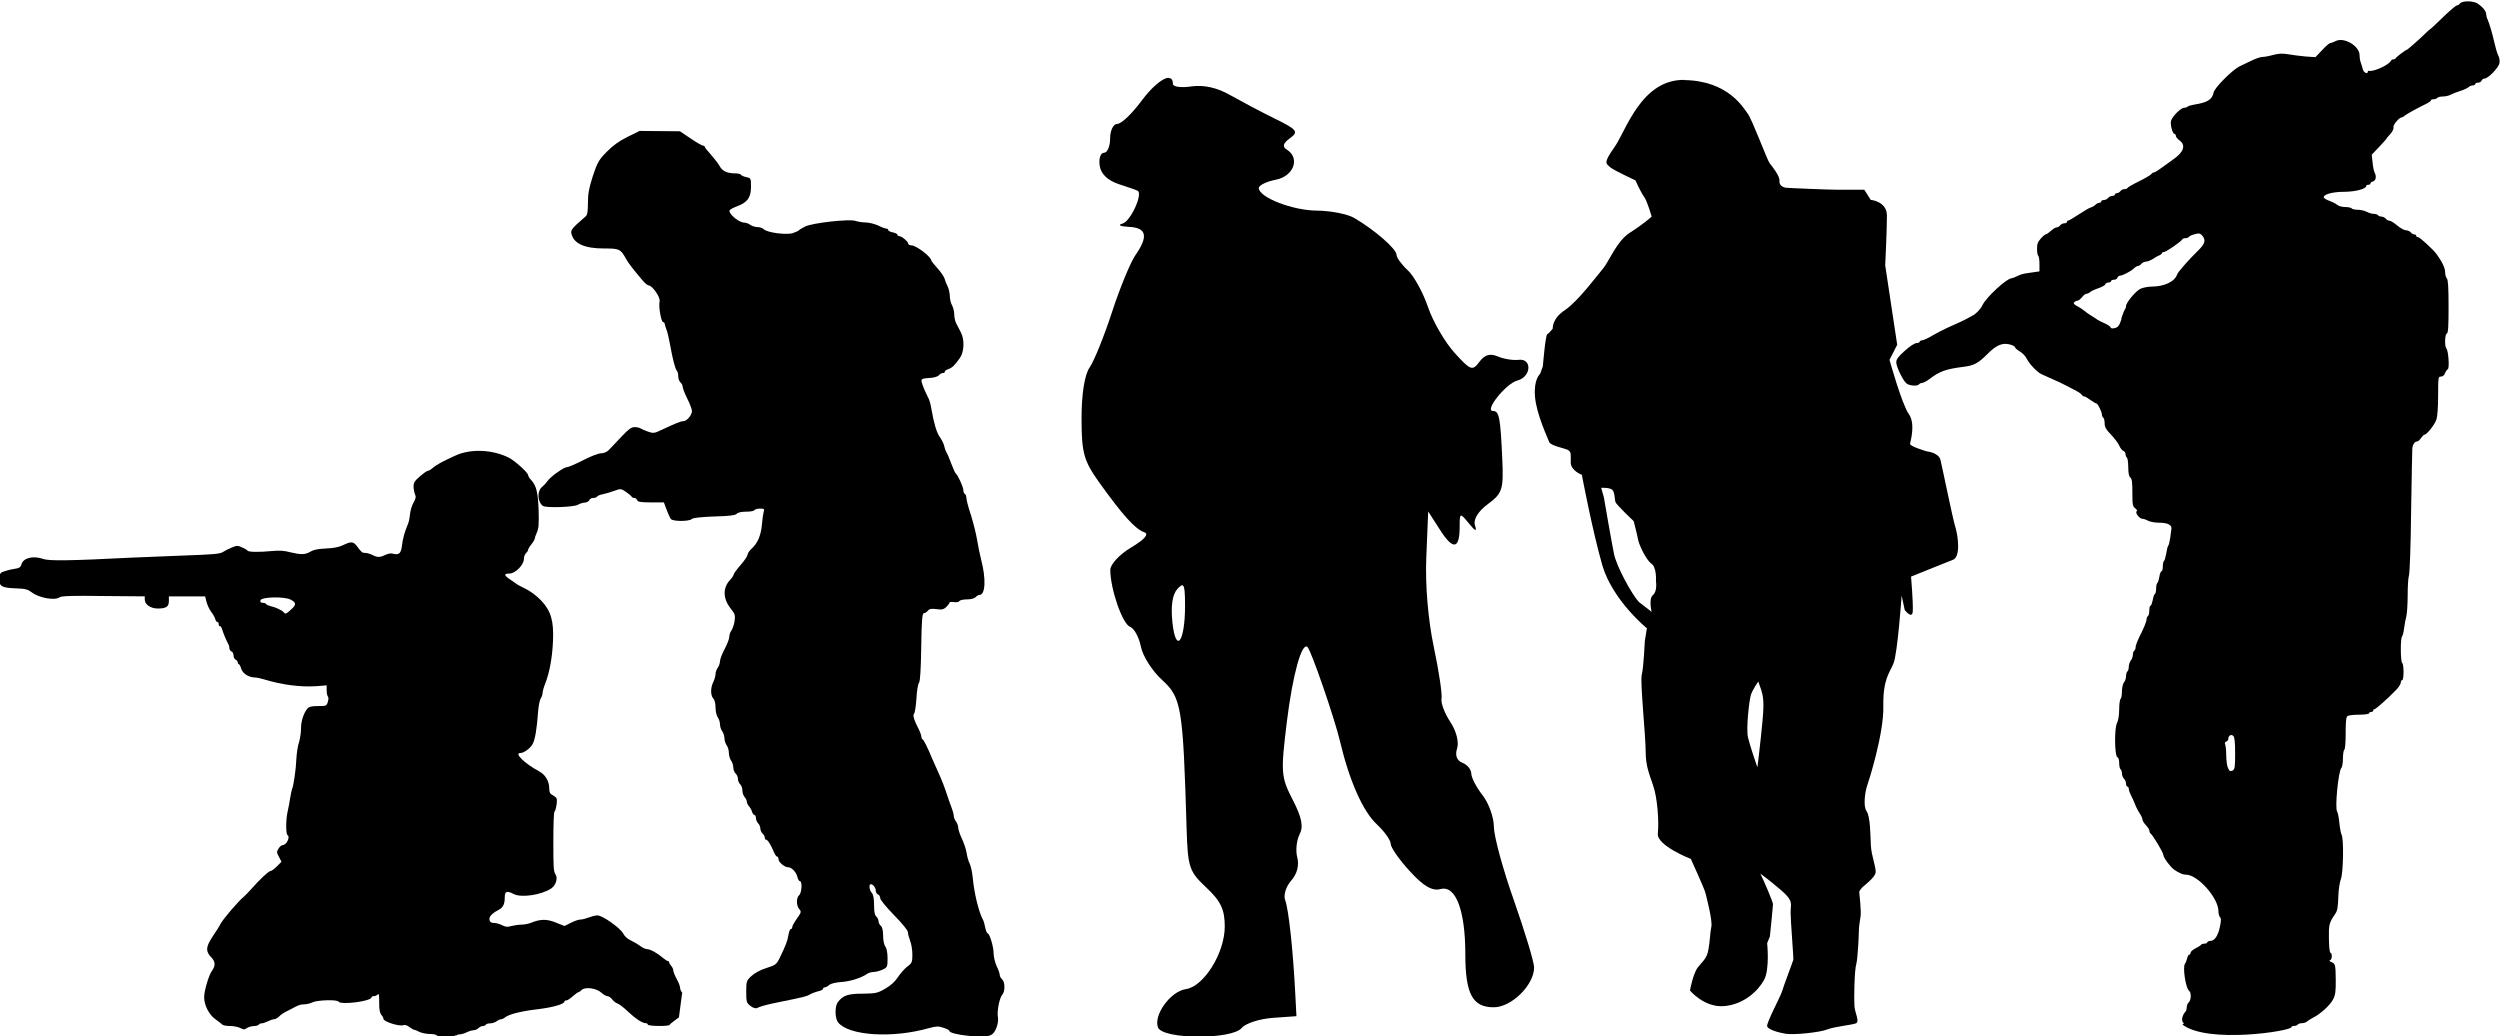 <?xml version="1.0" encoding="UTF-8" standalone="no"?>
<!-- Created with Inkscape (http://www.inkscape.org/) -->

<svg
   width="14.611mm"
   height="6.057mm"
   viewBox="0 0 14.611 6.057"
   version="1.1"
   id="svg1"
   xml:space="preserve"
   sodipodi:docname="inkporter-svg-ybegu37d.svg"
   xmlns:inkscape="http://www.inkscape.org/namespaces/inkscape"
   xmlns:sodipodi="http://sodipodi.sourceforge.net/DTD/sodipodi-0.dtd"
   xmlns="http://www.w3.org/2000/svg"
   xmlns:svg="http://www.w3.org/2000/svg"><sodipodi:namedview
     id="namedview1"
     pagecolor="#ffffff"
     bordercolor="#666666"
     borderopacity="1.0"
     inkscape:showpageshadow="2"
     inkscape:pageopacity="0.0"
     inkscape:pagecheckerboard="0"
     inkscape:deskcolor="#d1d1d1"
     inkscape:document-units="mm"
     inkscape:zoom="3.2729938"
     inkscape:cx="539.71993"
     inkscape:cy="727.92682"
     inkscape:window-width="3840"
     inkscape:window-height="2066"
     inkscape:window-x="2869"
     inkscape:window-y="-11"
     inkscape:window-maximized="1"
     inkscape:current-layer="layer1" /><defs
     id="defs1" /><g
     inkscape:label="Layer 1"
     inkscape:groupmode="layer"
     id="layer1"
     transform="translate(-164.346,-194.204)"><g
       id="B-Infantry-MGs5"
       transform="translate(-370.015,-363.192)"><path
         d="m 541.194,557.851 c -0.003,4e-5 -0.006,0 -0.01,0 -0.036,0.008 -0.094,0.057 -0.152,0.135 -0.054,0.073 -0.117,0.134 -0.141,0.134 -0.023,0 -0.042,0.038 -0.042,0.085 0,0.046 -0.016,0.084 -0.036,0.084 -0.02,0 -0.031,0.034 -0.025,0.075 0.007,0.049 0.046,0.086 0.111,0.108 0.055,0.018 0.105,0.035 0.111,0.039 0.032,0.018 -0.042,0.18 -0.089,0.192 -0.03,0.008 -0.014,0.016 0.037,0.019 0.104,0.004 0.116,0.055 0.039,0.165 -0.029,0.042 -0.091,0.192 -0.137,0.333 -0.046,0.141 -0.105,0.287 -0.131,0.324 -0.029,0.042 -0.047,0.154 -0.047,0.297 0,0.201 0.013,0.247 0.1,0.37 0.14,0.196 0.214,0.278 0.267,0.296 0.029,0.01 10e-4,0.042 -0.076,0.088 -0.069,0.041 -0.123,0.099 -0.123,0.132 3.3e-4,0.112 0.071,0.315 0.115,0.332 0.025,0.009 0.053,0.062 0.064,0.117 0.011,0.055 0.067,0.143 0.125,0.195 0.112,0.103 0.121,0.157 0.142,0.867 0.007,0.228 0.015,0.251 0.115,0.345 0.085,0.08 0.108,0.128 0.108,0.228 0,0.155 -0.122,0.351 -0.228,0.366 -0.089,0.013 -0.19,0.152 -0.162,0.224 0.027,0.07 0.432,0.072 0.489,0.003 0.022,-0.027 0.103,-0.053 0.18,-0.059 l 0.14,-0.01 -0.007,-0.134 c -0.013,-0.256 -0.039,-0.493 -0.059,-0.545 -0.011,-0.028 0.005,-0.079 0.035,-0.113 0.034,-0.037 0.048,-0.09 0.036,-0.135 -0.011,-0.041 -0.004,-0.101 0.013,-0.135 0.024,-0.045 0.014,-0.099 -0.04,-0.203 -0.069,-0.134 -0.07,-0.159 -0.034,-0.456 0.034,-0.276 0.088,-0.47 0.121,-0.436 0.022,0.022 0.158,0.417 0.189,0.548 0.055,0.233 0.134,0.412 0.217,0.489 0.044,0.041 0.08,0.092 0.08,0.113 0,0.021 0.05,0.093 0.112,0.16 0.08,0.088 0.131,0.117 0.18,0.104 0.088,-0.023 0.144,0.125 0.144,0.38 0,0.233 0.042,0.311 0.166,0.311 0.104,0 0.236,-0.13 0.236,-0.233 0,-0.031 -0.053,-0.206 -0.117,-0.389 -0.065,-0.183 -0.118,-0.378 -0.118,-0.433 -3.2e-4,-0.055 -0.03,-0.138 -0.066,-0.184 -0.036,-0.046 -0.066,-0.103 -0.066,-0.127 -3.3e-4,-0.024 -0.024,-0.052 -0.052,-0.063 -0.033,-0.013 -0.044,-0.043 -0.031,-0.084 0.012,-0.037 -0.005,-0.103 -0.04,-0.155 -0.033,-0.05 -0.056,-0.111 -0.051,-0.135 0.005,-0.025 -0.015,-0.16 -0.045,-0.302 -0.033,-0.155 -0.051,-0.363 -0.044,-0.525 l 0.011,-0.268 0.07,0.109 c 0.076,0.119 0.114,0.112 0.114,-0.02 0,-0.082 0.002,-0.083 0.053,-0.02 0.04,0.049 0.049,0.051 0.036,0.011 -0.01,-0.033 0.019,-0.081 0.076,-0.123 0.085,-0.063 0.092,-0.085 0.084,-0.264 -0.011,-0.243 -0.018,-0.28 -0.054,-0.28 -0.053,0 0.075,-0.16 0.142,-0.178 0.082,-0.021 0.088,-0.131 0.007,-0.121 -0.032,0.004 -0.087,-0.005 -0.122,-0.02 -0.045,-0.019 -0.076,-0.01 -0.107,0.032 -0.04,0.054 -0.051,0.051 -0.145,-0.053 -0.056,-0.062 -0.126,-0.182 -0.155,-0.267 -0.029,-0.085 -0.082,-0.182 -0.118,-0.215 -0.036,-0.033 -0.066,-0.074 -0.066,-0.091 0,-0.034 -0.131,-0.148 -0.249,-0.216 -0.038,-0.022 -0.135,-0.041 -0.214,-0.042 -0.144,0 -0.342,-0.078 -0.342,-0.132 0,-0.016 0.045,-0.038 0.101,-0.049 0.104,-0.021 0.142,-0.127 0.062,-0.176 -0.027,-0.017 -0.021,-0.037 0.019,-0.066 0.052,-0.038 0.043,-0.05 -0.087,-0.114 -0.08,-0.039 -0.198,-0.102 -0.262,-0.138 -0.077,-0.044 -0.154,-0.061 -0.226,-0.051 -0.06,0.009 -0.109,0.003 -0.109,-0.015 0,-0.023 -0.009,-0.034 -0.025,-0.034 z m 0.076,2.966 c 0.001,7e-5 0.002,0 0.003,0 0.011,0.005 0.014,0.041 0.014,0.121 -6.3e-4,0.213 -0.054,0.281 -0.074,0.095 -0.01,-0.096 -2e-4,-0.163 0.03,-0.196 0.013,-0.014 0.022,-0.021 0.029,-0.021 z"
         style="fill:#000000;stroke-width:0.034"
         id="path243" /><path
         d="m 544.208,557.863 c -0.256,-0.006 -0.345,0.301 -0.412,0.394 -0.068,0.095 -0.047,0.095 -0.025,0.116 0.022,0.019 0.148,0.077 0.148,0.077 0,0 0.033,0.073 0.05,0.095 0.018,0.022 0.045,0.117 0.045,0.117 0,0 -0.047,0.043 -0.126,0.093 -0.077,0.048 -0.123,0.168 -0.157,0.209 -0.034,0.04 -0.144,0.189 -0.222,0.243 -0.079,0.051 -0.073,0.109 -0.073,0.109 0,0 -0.021,0.028 -0.032,0.033 -0.011,0.006 -0.026,0.188 -0.026,0.188 l -0.016,0.044 c 0,0 -0.038,0.031 -0.03,0.131 0.007,0.101 0.075,0.245 0.083,0.267 0.007,0.022 0.089,0.036 0.11,0.047 0.02,0.012 0.016,0.025 0.016,0.073 0,0.048 0.065,0.072 0.065,0.072 0,0 0.061,0.325 0.12,0.53 0.061,0.205 0.26,0.367 0.26,0.367 l -0.012,0.075 c 0,0 -0.007,0.157 -0.018,0.197 -0.01,0.041 0.023,0.359 0.023,0.448 0,0.087 0.022,0.133 0.044,0.2 0.024,0.068 0.035,0.209 0.027,0.28 -0.007,0.07 0.193,0.148 0.193,0.148 0,0 0.077,0.169 0.085,0.197 0.007,0.028 0.042,0.163 0.035,0.198 -0.008,0.035 -0.008,0.089 -0.018,0.139 -0.01,0.051 -0.034,0.064 -0.062,0.101 -0.028,0.037 -0.045,0.134 -0.045,0.134 0,0 0.083,0.101 0.2,0.091 0.117,-0.01 0.199,-0.091 0.233,-0.153 0.034,-0.062 0.018,-0.215 0.018,-0.215 l 0.016,-0.039 c 0,0 0.018,-0.175 0.018,-0.189 0,-0.012 -0.054,-0.14 -0.074,-0.178 0.004,0.003 0.037,0.025 0.115,0.091 0.083,0.07 0.062,0.083 0.062,0.135 0,0.052 0.018,0.265 0.016,0.277 -0.003,0.012 -0.058,0.156 -0.065,0.182 -0.007,0.028 -0.095,0.19 -0.088,0.208 0.008,0.018 0.06,0.035 0.11,0.043 0.05,0.007 0.196,-0.008 0.24,-0.025 0.045,-0.018 0.143,-0.026 0.168,-0.036 0.025,-0.01 -0.005,-0.058 -0.008,-0.102 -0.003,-0.045 -1.3e-4,-0.211 0.011,-0.245 0.009,-0.034 0.015,-0.176 0.015,-0.194 0,-0.018 0.005,-0.058 0.01,-0.085 0.005,-0.028 -0.008,-0.142 -0.008,-0.142 0,0 0.003,-0.016 0.033,-0.04 0.03,-0.025 0.055,-0.048 0.062,-0.07 0.008,-0.023 -0.024,-0.099 -0.027,-0.163 -0.003,-0.062 -0.003,-0.169 -0.025,-0.199 -0.022,-0.03 -0.007,-0.12 0.003,-0.148 0.01,-0.028 0.098,-0.304 0.095,-0.464 -0.003,-0.161 0.037,-0.196 0.059,-0.251 0.024,-0.055 0.048,-0.397 0.048,-0.397 l 0.018,0.084 c 0,0 0.044,0.057 0.047,0.008 0.003,-0.048 -0.01,-0.203 -0.01,-0.203 0,0 0.197,-0.08 0.244,-0.098 0.048,-0.016 0.03,-0.144 0.015,-0.191 -0.015,-0.047 -0.077,-0.353 -0.087,-0.393 -0.01,-0.04 -0.07,-0.049 -0.08,-0.05 -0.01,-0.003 -0.101,-0.03 -0.098,-0.045 0.003,-0.014 0.033,-0.117 -0.007,-0.173 -0.04,-0.055 -0.113,-0.317 -0.113,-0.317 l 0.045,-0.088 -0.07,-0.464 c 0,0 0.01,-0.206 0.01,-0.291 0,-0.084 -0.095,-0.092 -0.095,-0.092 l -0.037,-0.059 h -0.155 c -0.051,0 -0.291,-0.01 -0.306,-0.012 -0.014,-0.003 -0.038,-0.013 -0.035,-0.04 0.003,-0.028 -0.043,-0.085 -0.058,-0.104 -0.015,-0.021 -0.102,-0.255 -0.127,-0.288 -0.025,-0.033 -0.113,-0.193 -0.371,-0.197 z m -0.489,2.384 c 0,0 0.049,-0.003 0.065,0.012 0.015,0.015 0.013,0.052 0.018,0.07 0.004,0.016 0.107,0.113 0.107,0.113 0,0 0.02,0.077 0.025,0.105 0.004,0.028 0.045,0.118 0.077,0.142 0.034,0.022 0.028,0.102 0.028,0.102 0,0 0.01,0.061 -0.018,0.083 -0.026,0.023 -0.007,0.098 -0.007,0.098 l -0.075,-0.058 c -0.041,-0.044 -0.13,-0.207 -0.145,-0.28 -0.015,-0.072 -0.059,-0.33 -0.059,-0.33 z m 0.918,1.132 c 0.028,0.076 0.037,0.098 0.025,0.228 -0.012,0.13 -0.03,0.274 -0.03,0.274 0,0 -0.043,-0.123 -0.055,-0.175 -0.012,-0.052 0.007,-0.215 0.016,-0.245 0.007,-0.03 0.045,-0.083 0.045,-0.083 z"
         style="fill:#000000;fill-opacity:1;fill-rule:nonzero;stroke:none;stroke-width:0.353"
         id="path247" /><path
         style="fill:#000000;stroke-width:0.03"
         d="m 547.125,563.377 c -0.027,-0.021 0.004,-0.065 0.008,-0.068 0.004,-0.002 0.008,-0.014 0.008,-0.024 0,-0.011 0.005,-0.025 0.012,-0.031 0.015,-0.015 0.016,-0.057 6.4e-4,-0.069 -0.019,-0.016 -0.037,-0.138 -0.023,-0.156 0.004,-0.005 0.01,-0.02 0.013,-0.032 0.002,-0.012 0.009,-0.022 0.013,-0.022 0.004,0 0.007,-0.005 0.007,-0.011 0,-0.006 0.013,-0.017 0.028,-0.025 0.015,-0.007 0.03,-0.017 0.033,-0.021 0.002,-0.004 0.012,-0.007 0.021,-0.007 0.008,0 0.016,-0.004 0.016,-0.008 0,-0.004 0.008,-0.008 0.018,-0.008 0.025,-3.6e-4 0.045,-0.031 0.056,-0.085 0.007,-0.034 0.007,-0.047 -1.8e-4,-0.054 -0.005,-0.005 -0.009,-0.021 -0.009,-0.035 0,-0.077 -0.121,-0.213 -0.189,-0.213 -0.02,0 -0.045,-0.011 -0.073,-0.032 -0.023,-0.018 -0.06,-0.069 -0.06,-0.084 0,-0.013 -0.064,-0.119 -0.074,-0.124 -0.003,-0.002 -0.007,-0.008 -0.007,-0.015 0,-0.007 -0.009,-0.022 -0.02,-0.033 -0.011,-0.012 -0.021,-0.027 -0.021,-0.034 -3.7e-4,-0.007 -0.007,-0.023 -0.016,-0.036 -0.008,-0.013 -0.018,-0.03 -0.02,-0.036 -0.015,-0.037 -0.023,-0.055 -0.033,-0.074 -0.006,-0.012 -0.011,-0.027 -0.011,-0.034 0,-0.007 -0.004,-0.013 -0.008,-0.013 -0.004,0 -0.008,-0.007 -0.008,-0.017 0,-0.009 -0.005,-0.022 -0.012,-0.029 -0.007,-0.007 -0.012,-0.021 -0.012,-0.031 0,-0.011 -0.004,-0.021 -0.008,-0.024 -0.004,-0.002 -0.008,-0.019 -0.008,-0.036 0,-0.017 -0.004,-0.033 -0.01,-0.034 -0.017,-0.005 -0.019,-0.168 -0.003,-0.2 0.008,-0.016 0.013,-0.047 0.013,-0.081 0,-0.03 0.004,-0.057 0.008,-0.06 0.004,-0.002 0.008,-0.022 0.008,-0.043 0,-0.021 0.005,-0.045 0.012,-0.054 0.007,-0.008 0.012,-0.025 0.012,-0.037 1.5e-4,-0.012 0.004,-0.024 0.008,-0.027 0.004,-0.002 0.008,-0.015 0.008,-0.027 1.4e-4,-0.012 0.006,-0.029 0.012,-0.037 0.007,-0.008 0.012,-0.024 0.012,-0.034 0,-0.01 0.004,-0.021 0.008,-0.023 0.004,-0.002 0.008,-0.012 0.008,-0.021 0,-0.008 0.009,-0.033 0.019,-0.054 0.03,-0.058 0.045,-0.096 0.045,-0.11 0,-0.007 0.004,-0.015 0.008,-0.017 0.004,-0.002 0.008,-0.018 0.008,-0.033 0,-0.015 0.003,-0.028 0.007,-0.028 0.004,0 0.009,-0.015 0.013,-0.032 0.003,-0.018 0.008,-0.034 0.013,-0.037 0.004,-0.002 0.007,-0.017 0.007,-0.032 0,-0.015 0.003,-0.029 0.007,-0.032 0.004,-0.002 0.009,-0.019 0.012,-0.037 0.002,-0.018 0.009,-0.032 0.013,-0.032 0.004,0 0.007,-0.013 0.007,-0.028 0,-0.015 0.003,-0.03 0.007,-0.032 0.004,-0.002 0.009,-0.022 0.013,-0.043 0.003,-0.021 0.008,-0.042 0.012,-0.046 0.003,-0.004 0.008,-0.024 0.011,-0.044 0.002,-0.02 0.006,-0.043 0.007,-0.052 0.005,-0.024 -0.02,-0.038 -0.07,-0.038 -0.024,0 -0.053,-0.005 -0.065,-0.011 -0.012,-0.007 -0.028,-0.012 -0.035,-0.012 -0.017,-3.7e-4 -0.044,-0.037 -0.033,-0.044 0.005,-0.003 0.002,-0.009 -0.008,-0.017 -0.015,-0.011 -0.017,-0.02 -0.017,-0.091 0,-0.06 -0.002,-0.082 -0.012,-0.089 -0.008,-0.007 -0.012,-0.026 -0.012,-0.061 0,-0.028 -0.004,-0.053 -0.008,-0.056 -0.004,-0.002 -0.008,-0.012 -0.008,-0.02 0,-0.008 -0.006,-0.017 -0.013,-0.019 -0.007,-0.002 -0.018,-0.017 -0.024,-0.031 -0.006,-0.014 -0.028,-0.043 -0.048,-0.064 -0.029,-0.03 -0.037,-0.044 -0.037,-0.066 0,-0.015 -0.004,-0.03 -0.008,-0.033 -0.004,-0.002 -0.008,-0.011 -0.008,-0.017 0,-0.018 -0.025,-0.067 -0.034,-0.067 -0.004,0 -0.019,-0.009 -0.034,-0.02 -0.015,-0.011 -0.03,-0.02 -0.035,-0.02 -0.005,0 -0.012,-0.004 -0.015,-0.01 -0.003,-0.006 -0.022,-0.018 -0.042,-0.028 -0.019,-0.01 -0.045,-0.023 -0.056,-0.029 -0.012,-0.007 -0.043,-0.021 -0.07,-0.033 -0.026,-0.012 -0.057,-0.026 -0.067,-0.03 -0.026,-0.012 -0.071,-0.06 -0.086,-0.09 -0.007,-0.015 -0.025,-0.034 -0.041,-0.043 -0.015,-0.009 -0.028,-0.02 -0.028,-0.025 0,-0.004 -0.014,-0.012 -0.031,-0.016 -0.042,-0.011 -0.079,0.004 -0.129,0.055 -0.053,0.053 -0.079,0.068 -0.135,0.075 -0.111,0.014 -0.144,0.026 -0.206,0.073 -0.016,0.012 -0.035,0.022 -0.042,0.022 -0.007,0 -0.015,0.004 -0.018,0.008 -0.007,0.012 -0.054,0.009 -0.072,-0.004 -0.021,-0.016 -0.061,-0.098 -0.061,-0.125 0,-0.017 0.012,-0.033 0.05,-0.067 0.03,-0.027 0.058,-0.045 0.069,-0.045 0.01,0 0.018,-0.004 0.018,-0.008 0,-0.004 0.007,-0.008 0.014,-0.008 0.007,-1.9e-4 0.036,-0.013 0.062,-0.029 0.026,-0.015 0.065,-0.035 0.085,-0.044 0.058,-0.025 0.108,-0.049 0.121,-0.057 0.007,-0.004 0.017,-0.009 0.024,-0.013 0.022,-0.01 0.05,-0.039 0.061,-0.063 0.023,-0.047 0.142,-0.157 0.171,-0.157 0.004,0 0.018,-0.005 0.031,-0.012 0.013,-0.007 0.035,-0.014 0.049,-0.016 0.014,-0.002 0.039,-0.006 0.054,-0.008 l 0.028,-0.004 v -0.043 c 0,-0.024 -0.003,-0.045 -0.007,-0.048 -0.004,-0.002 -0.007,-0.02 -0.007,-0.04 -5.6e-4,-0.028 0.004,-0.041 0.022,-0.061 0.012,-0.014 0.026,-0.025 0.03,-0.025 0.004,0 0.017,-0.009 0.029,-0.02 0.012,-0.011 0.027,-0.02 0.033,-0.02 0.007,0 0.016,-0.005 0.021,-0.012 0.005,-0.007 0.017,-0.012 0.025,-0.012 0.008,0 0.015,-0.004 0.015,-0.008 0,-0.004 0.003,-0.008 0.007,-0.008 0.004,0 0.032,-0.016 0.062,-0.036 0.03,-0.02 0.062,-0.039 0.071,-0.041 0.009,-0.002 0.021,-0.01 0.027,-0.016 0.006,-0.006 0.016,-0.011 0.022,-0.011 0.007,0 0.011,-0.004 0.011,-0.008 0,-0.004 0.007,-0.008 0.015,-0.008 0.008,0 0.02,-0.005 0.025,-0.012 0.005,-0.007 0.017,-0.012 0.025,-0.012 0.008,0 0.015,-0.004 0.015,-0.008 0,-0.004 0.005,-0.008 0.011,-0.008 0.006,0 0.016,-0.005 0.021,-0.012 0.005,-0.007 0.017,-0.012 0.025,-0.012 0.007,0 0.016,-0.003 0.017,-0.007 0.002,-0.004 0.031,-0.021 0.066,-0.038 0.035,-0.017 0.067,-0.036 0.072,-0.042 0.004,-0.006 0.013,-0.011 0.018,-0.011 0.005,-3.7e-4 0.025,-0.013 0.045,-0.028 0.02,-0.015 0.049,-0.036 0.065,-0.047 0.062,-0.042 0.076,-0.083 0.038,-0.111 -0.012,-0.009 -0.022,-0.021 -0.022,-0.027 0,-0.007 -0.003,-0.011 -0.007,-0.011 -0.012,0 -0.027,-0.055 -0.021,-0.077 0.007,-0.025 0.057,-0.076 0.076,-0.076 0.007,0 0.017,-0.003 0.021,-0.007 0.004,-0.004 0.022,-0.009 0.04,-0.012 0.076,-0.012 0.104,-0.029 0.112,-0.071 0.005,-0.027 0.11,-0.132 0.151,-0.152 0.015,-0.007 0.047,-0.023 0.071,-0.034 0.024,-0.012 0.052,-0.021 0.062,-0.021 0.011,0 0.039,-0.005 0.064,-0.012 0.034,-0.009 0.055,-0.009 0.087,-0.004 0.023,0.004 0.069,0.01 0.101,0.013 l 0.059,0.004 0.039,-0.041 c 0.021,-0.023 0.042,-0.041 0.047,-0.041 0.004,0 0.019,-0.005 0.032,-0.012 0.05,-0.025 0.14,0.029 0.14,0.083 0,0.014 0.003,0.033 0.007,0.043 0.004,0.01 0.009,0.028 0.012,0.039 0.004,0.019 0.029,0.031 0.029,0.014 0,-0.004 0.002,-0.006 0.006,-0.005 0.028,0.007 0.119,-0.035 0.13,-0.06 0.002,-0.003 0.007,-0.007 0.013,-0.007 0.006,0 0.012,-0.002 0.013,-0.006 0.003,-0.007 0.06,-0.05 0.066,-0.05 0.004,0 0.079,-0.066 0.112,-0.099 0.012,-0.012 0.024,-0.022 0.025,-0.022 0.002,0 0.035,-0.031 0.074,-0.069 0.039,-0.038 0.076,-0.069 0.081,-0.069 0.005,0 0.014,-0.005 0.019,-0.012 0.014,-0.017 0.08,-0.016 0.105,0.002 0.028,0.019 0.048,0.044 0.048,0.061 1.6e-4,0.007 0.003,0.021 0.007,0.028 0.01,0.021 0.03,0.088 0.042,0.143 0.006,0.026 0.015,0.059 0.022,0.071 0.007,0.013 0.009,0.032 0.006,0.046 -0.006,0.026 -0.066,0.088 -0.086,0.088 -0.007,0 -0.015,0.005 -0.018,0.012 -0.002,0.007 -0.012,0.012 -0.021,0.012 -0.009,0 -0.016,0.004 -0.016,0.008 0,0.004 -0.006,0.008 -0.014,0.008 -0.007,0 -0.019,0.004 -0.026,0.011 -0.007,0.006 -0.029,0.016 -0.049,0.022 -0.02,0.006 -0.045,0.016 -0.056,0.022 -0.011,0.006 -0.032,0.01 -0.046,0.01 -0.014,4e-5 -0.028,0.004 -0.031,0.008 -0.002,0.004 -0.012,0.008 -0.021,0.008 -0.008,0 -0.016,0.002 -0.016,0.007 0,0.003 -0.012,0.012 -0.026,0.019 -0.054,0.026 -0.115,0.06 -0.126,0.069 -0.006,0.006 -0.013,0.01 -0.016,0.01 -0.016,3e-5 -0.054,0.043 -0.051,0.059 0.002,0.01 -0.007,0.027 -0.018,0.039 -0.011,0.012 -0.021,0.023 -0.021,0.025 0,0.002 -0.02,0.024 -0.044,0.05 l -0.044,0.046 0.005,0.046 c 0.002,0.025 0.008,0.052 0.012,0.059 0.012,0.023 0.007,0.046 -0.009,0.051 -0.009,0.002 -0.016,0.008 -0.016,0.013 0,0.004 -0.005,0.007 -0.012,0.007 -0.007,0 -0.012,0.002 -0.012,0.007 0,0.017 -0.065,0.034 -0.13,0.034 -0.069,0 -0.124,0.016 -0.118,0.034 0.002,0.004 0.016,0.013 0.033,0.019 0.017,0.006 0.037,0.016 0.045,0.023 0.008,0.007 0.028,0.013 0.047,0.013 0.018,0 0.035,0.004 0.038,0.008 0.002,0.004 0.018,0.008 0.035,0.008 0.016,3e-5 0.04,0.005 0.053,0.012 0.013,0.007 0.032,0.012 0.042,0.012 0.01,0 0.021,0.004 0.024,0.008 0.002,0.004 0.012,0.008 0.02,0.008 0.008,0 0.019,0.005 0.025,0.012 0.005,0.007 0.015,0.012 0.022,0.012 0.007,0 0.027,0.013 0.045,0.028 0.018,0.015 0.041,0.028 0.051,0.028 0.009,0 0.022,0.005 0.028,0.012 0.005,0.007 0.015,0.012 0.021,0.012 0.006,0 0.011,0.004 0.011,0.008 0,0.004 0.004,0.008 0.011,0.008 0.009,0 0.086,0.07 0.107,0.098 0.032,0.043 0.051,0.083 0.051,0.106 0,0.015 0.004,0.031 0.01,0.037 0.007,0.007 0.01,0.052 0.01,0.164 0,0.116 -0.002,0.155 -0.01,0.158 -0.012,0.004 -0.014,0.075 -0.003,0.087 0.012,0.013 0.019,0.114 0.009,0.121 -0.005,0.003 -0.013,0.014 -0.017,0.025 -0.004,0.012 -0.014,0.019 -0.024,0.019 -0.015,0 -0.016,0.005 -0.016,0.111 -7e-5,0.068 -0.004,0.122 -0.01,0.14 -0.01,0.03 -0.056,0.088 -0.069,0.088 -0.004,0 -0.013,0.009 -0.021,0.02 -0.007,0.011 -0.017,0.02 -0.022,0.02 -0.015,0 -0.028,0.019 -0.029,0.044 -6.5e-4,0.013 -0.004,0.181 -0.007,0.373 -0.002,0.192 -0.008,0.358 -0.013,0.369 -0.004,0.011 -0.007,0.063 -0.007,0.115 0,0.052 -0.004,0.107 -0.008,0.122 -0.004,0.015 -0.01,0.046 -0.013,0.069 -0.002,0.022 -0.008,0.044 -0.012,0.048 -0.01,0.011 -0.009,0.147 6.4e-4,0.154 0.011,0.007 0.011,0.101 0,0.101 -0.004,0 -0.008,0.007 -0.008,0.015 0,0.007 -0.012,0.027 -0.027,0.042 -0.047,0.049 -0.119,0.113 -0.127,0.113 -0.004,0 -0.007,0.004 -0.007,0.008 0,0.004 -0.005,0.008 -0.012,0.008 -0.007,0 -0.012,0.004 -0.012,0.008 0,0.004 -0.025,0.008 -0.059,0.008 -0.035,0 -0.063,0.004 -0.069,0.009 -0.007,0.007 -0.009,0.041 -0.009,0.1 0,0.052 -0.003,0.093 -0.008,0.096 -0.004,0.002 -0.008,0.026 -0.008,0.051 0,0.025 -0.004,0.05 -0.009,0.055 -0.018,0.018 -0.039,0.237 -0.025,0.255 0.004,0.005 0.01,0.035 0.013,0.065 0.003,0.031 0.009,0.062 0.013,0.07 0.014,0.025 0.01,0.225 -0.004,0.26 -0.007,0.019 -0.014,0.06 -0.015,0.105 -0.002,0.058 -0.005,0.08 -0.018,0.098 -0.036,0.053 -0.038,0.062 -0.037,0.144 5.6e-4,0.046 0.004,0.082 0.009,0.083 0.012,0.004 0.01,0.04 -0.002,0.044 -0.007,0.002 -0.004,0.006 0.006,0.01 0.025,0.01 0.026,0.016 0.027,0.104 6.4e-4,0.066 -0.002,0.089 -0.015,0.114 -0.016,0.033 -0.075,0.087 -0.118,0.108 -0.013,0.007 -0.029,0.017 -0.035,0.022 -0.006,0.006 -0.019,0.01 -0.03,0.01 -0.011,0 -0.021,0.004 -0.024,0.008 -0.002,0.004 -0.012,0.008 -0.021,0.008 -0.008,0 -0.016,0.002 -0.016,0.007 0,0.023 -0.491,0.099 -0.637,-0.015 z m 0.286,-1.48 c 0.011,-0.004 0.013,-0.021 0.013,-0.097 0,-0.067 -0.003,-0.096 -0.011,-0.103 -0.012,-0.012 -0.029,-0.002 -0.029,0.018 0,0.006 -0.005,0.013 -0.012,0.015 -0.007,0.002 -0.009,0.008 -0.007,0.014 0.003,0.005 0.007,0.035 0.007,0.067 6.5e-4,0.032 0.005,0.065 0.011,0.075 0.01,0.019 0.01,0.019 0.028,0.013 z m -0.653,-2.638 c 0.009,-0.027 0.019,-0.052 0.022,-0.055 0.003,-0.003 0.006,-0.011 0.006,-0.018 0,-0.021 0.056,-0.088 0.084,-0.102 0.015,-0.007 0.044,-0.013 0.065,-0.013 0.075,0 0.136,-0.029 0.15,-0.071 0.004,-0.014 0.071,-0.089 0.118,-0.135 0.046,-0.044 0.052,-0.066 0.028,-0.093 -0.012,-0.013 -0.019,-0.014 -0.044,-0.007 -0.016,0.004 -0.032,0.012 -0.034,0.016 -0.002,0.004 -0.011,0.007 -0.02,0.007 -0.008,0 -0.016,0.003 -0.018,0.007 -0.005,0.012 -0.095,0.074 -0.107,0.074 -0.007,0 -0.012,0.003 -0.012,0.007 0,0.004 -0.007,0.009 -0.014,0.012 -0.007,0.002 -0.025,0.012 -0.038,0.021 -0.013,0.008 -0.032,0.016 -0.041,0.016 -0.009,3.7e-4 -0.022,0.006 -0.027,0.013 -0.005,0.007 -0.014,0.012 -0.019,0.012 -0.005,0 -0.017,0.007 -0.025,0.015 -0.018,0.017 -0.066,0.042 -0.081,0.042 -0.005,0 -0.012,0.005 -0.015,0.012 -0.002,0.007 -0.012,0.012 -0.021,0.012 -0.009,0 -0.016,0.004 -0.016,0.008 0,0.004 -0.007,0.008 -0.015,0.008 -0.008,0 -0.017,0.004 -0.019,0.011 -0.002,0.006 -0.02,0.015 -0.039,0.022 -0.019,0.006 -0.041,0.016 -0.048,0.022 -0.007,0.006 -0.017,0.011 -0.023,0.011 -0.006,0 -0.018,0.009 -0.026,0.02 -0.009,0.011 -0.02,0.02 -0.026,0.02 -0.005,0 -0.014,0.004 -0.019,0.009 -0.007,0.007 -0.002,0.013 0.02,0.025 0.016,0.008 0.034,0.021 0.04,0.026 0.006,0.006 0.024,0.019 0.041,0.029 0.017,0.01 0.032,0.021 0.035,0.023 0.002,0.002 0.019,0.011 0.038,0.019 0.019,0.008 0.036,0.019 0.038,0.025 0.002,0.007 0.011,0.008 0.026,0.004 0.019,-0.005 0.025,-0.014 0.039,-0.055 z"
         id="path2-3"
         sodipodi:nodetypes="ssssssssssssssscsssssssssssssssssssssssscscssssssssssssssssssssssssssssssssssssssssssssssssssssssssssssssssssssscsssssssssssssssssssssssssscsssssssssssssssscsssssssssssssssssscssssssssssssssssssssssscsssssssssssssssssssssssssssssssssscsssssssssssssssssssssssssssssssssssssssssssssssssssssssssssssssssssssssssssssssssssssssssssss" /><path
         style="fill:#000000;stroke-width:0.034"
         d="m 540.156,563.443 c 0.023,-0.012 0.044,-0.069 0.037,-0.104 -0.006,-0.032 0.009,-0.111 0.026,-0.13 0.017,-0.019 0.016,-0.075 -10e-4,-0.089 -0.007,-0.006 -0.014,-0.018 -0.014,-0.026 -1.7e-4,-0.008 -0.008,-0.031 -0.018,-0.051 -0.009,-0.02 -0.018,-0.054 -0.018,-0.076 -2.9e-4,-0.041 -0.024,-0.117 -0.036,-0.117 -0.003,0 -0.009,-0.015 -0.013,-0.033 -0.003,-0.018 -0.009,-0.039 -0.014,-0.047 -0.025,-0.048 -0.05,-0.152 -0.059,-0.244 -0.003,-0.032 -0.011,-0.069 -0.018,-0.083 -0.007,-0.013 -0.015,-0.042 -0.018,-0.063 -0.003,-0.021 -0.016,-0.059 -0.028,-0.084 -0.012,-0.025 -0.021,-0.054 -0.021,-0.064 0,-0.009 -0.006,-0.026 -0.013,-0.035 -0.007,-0.009 -0.013,-0.025 -0.013,-0.034 -1.7e-4,-0.009 -0.006,-0.029 -0.012,-0.045 -0.007,-0.016 -0.019,-0.053 -0.029,-0.082 -0.009,-0.03 -0.03,-0.084 -0.047,-0.121 -0.017,-0.037 -0.034,-0.075 -0.038,-0.085 -0.024,-0.06 -0.051,-0.113 -0.056,-0.113 -0.003,0 -0.007,-0.007 -0.007,-0.014 0,-0.008 -0.006,-0.025 -0.012,-0.038 -0.031,-0.059 -0.04,-0.089 -0.031,-0.098 0.005,-0.005 0.011,-0.045 0.014,-0.089 0.002,-0.044 0.009,-0.085 0.015,-0.092 0.007,-0.008 0.011,-0.082 0.013,-0.209 0.002,-0.154 0.006,-0.197 0.015,-0.197 0.007,0 0.017,-0.007 0.024,-0.015 0.009,-0.011 0.021,-0.013 0.051,-0.009 0.031,0.005 0.042,10e-4 0.057,-0.013 0.01,-0.01 0.018,-0.021 0.018,-0.025 0,-0.003 0.012,-0.006 0.026,-0.003 0.014,0.002 0.029,-5.5e-4 0.032,-0.006 0.003,-0.006 0.024,-0.01 0.045,-0.01 0.024,0 0.043,-0.006 0.05,-0.013 0.006,-0.007 0.016,-0.013 0.022,-0.013 0.035,0 0.04,-0.093 0.01,-0.207 -0.008,-0.032 -0.019,-0.085 -0.024,-0.117 -0.005,-0.032 -0.021,-0.096 -0.035,-0.141 -0.015,-0.045 -0.027,-0.09 -0.027,-0.101 0,-0.01 -0.003,-0.021 -0.009,-0.024 -0.005,-0.003 -0.009,-0.014 -0.009,-0.023 0,-0.018 -0.033,-0.09 -0.045,-0.098 -0.003,-0.002 -0.015,-0.029 -0.026,-0.058 -0.011,-0.03 -0.023,-0.058 -0.027,-0.063 -0.003,-0.005 -0.01,-0.021 -0.013,-0.036 -0.003,-0.015 -0.015,-0.039 -0.026,-0.054 -0.019,-0.026 -0.035,-0.081 -0.05,-0.167 -0.003,-0.022 -0.011,-0.049 -0.016,-0.059 -0.021,-0.041 -0.038,-0.082 -0.041,-0.099 -0.002,-0.016 0.003,-0.018 0.044,-0.021 0.027,-10e-4 0.051,-0.008 0.057,-0.016 0.006,-0.007 0.016,-0.013 0.023,-0.013 0.007,0 0.012,-0.003 0.012,-0.008 0,-0.005 0.009,-0.011 0.02,-0.015 0.022,-0.007 0.036,-0.02 0.068,-0.065 0.025,-0.035 0.028,-0.107 0.006,-0.149 -0.008,-0.016 -0.02,-0.039 -0.027,-0.052 -0.007,-0.013 -0.012,-0.037 -0.012,-0.054 -1.7e-4,-0.017 -0.006,-0.04 -0.013,-0.053 -0.007,-0.012 -0.013,-0.037 -0.013,-0.054 -2e-4,-0.017 -0.006,-0.042 -0.012,-0.055 -0.007,-0.013 -0.015,-0.033 -0.018,-0.045 -0.003,-0.012 -0.022,-0.04 -0.042,-0.062 -0.02,-0.022 -0.036,-0.043 -0.036,-0.045 -5.5e-4,-0.022 -0.088,-0.089 -0.116,-0.089 -0.01,0 -0.019,-0.005 -0.019,-0.01 0,-0.012 -0.037,-0.043 -0.052,-0.044 -0.006,-1.7e-4 -0.011,-0.003 -0.011,-0.008 0,-0.005 -0.012,-0.011 -0.027,-0.014 -0.015,-0.003 -0.027,-0.009 -0.027,-0.014 0,-0.005 -0.005,-0.008 -0.011,-0.008 -0.006,-1.8e-4 -0.028,-0.008 -0.047,-0.018 -0.02,-0.009 -0.053,-0.018 -0.074,-0.018 -0.021,-1.7e-4 -0.047,-0.005 -0.059,-0.009 -0.029,-0.013 -0.253,0.011 -0.295,0.033 -0.017,0.009 -0.034,0.018 -0.036,0.022 -0.002,0.003 -0.018,0.01 -0.035,0.016 -0.036,0.012 -0.151,-0.002 -0.171,-0.023 -0.007,-0.007 -0.023,-0.012 -0.036,-0.012 -0.013,-1.7e-4 -0.032,-0.006 -0.042,-0.013 -0.009,-0.007 -0.025,-0.013 -0.034,-0.013 -0.03,0 -0.087,-0.045 -0.088,-0.069 -1.6e-4,-0.006 0.019,-0.017 0.043,-0.026 0.062,-0.023 0.083,-0.051 0.083,-0.114 3e-4,-0.05 -5.5e-4,-0.051 -0.027,-0.057 -0.015,-0.003 -0.029,-0.009 -0.032,-0.014 -0.002,-0.005 -0.019,-0.008 -0.035,-0.008 -0.045,0 -0.074,-0.014 -0.089,-0.042 -0.007,-0.014 -0.03,-0.043 -0.05,-0.066 -0.02,-0.022 -0.037,-0.043 -0.037,-0.047 -7e-5,-0.003 -0.005,-0.007 -0.01,-0.007 -0.006,0 -0.039,-0.019 -0.073,-0.042 l -0.062,-0.042 -0.118,-0.001 -0.118,-10e-4 -0.071,0.035 c -0.049,0.024 -0.087,0.052 -0.122,0.088 -0.046,0.047 -0.054,0.062 -0.08,0.14 -0.022,0.068 -0.029,0.103 -0.029,0.157 1.1e-4,0.053 -0.003,0.072 -0.015,0.081 -0.008,0.007 -0.031,0.027 -0.051,0.045 -0.029,0.028 -0.035,0.038 -0.03,0.056 0.014,0.057 0.077,0.085 0.189,0.085 0.091,0 0.097,0.002 0.13,0.061 0.014,0.025 0.035,0.053 0.095,0.124 0.014,0.017 0.031,0.031 0.037,0.031 0.021,0 0.07,0.07 0.064,0.093 -0.007,0.028 0.008,0.117 0.02,0.121 0.006,10e-4 0.01,0.007 0.01,0.011 0,0.005 0.005,0.019 0.01,0.033 0.006,0.014 0.015,0.054 0.021,0.088 0.015,0.084 0.03,0.142 0.04,0.153 0.005,0.005 0.008,0.019 0.008,0.033 0,0.013 0.006,0.029 0.013,0.035 0.007,0.006 0.013,0.018 0.013,0.026 3e-5,0.008 0.012,0.039 0.027,0.069 0.015,0.03 0.027,0.062 0.027,0.072 -2.9e-4,0.024 -0.03,0.059 -0.049,0.059 -0.016,0 -0.047,0.013 -0.128,0.051 -0.043,0.021 -0.05,0.021 -0.081,0.01 -0.019,-0.007 -0.038,-0.015 -0.043,-0.019 -0.005,-0.003 -0.02,-0.007 -0.034,-0.007 -0.019,0 -0.037,0.013 -0.077,0.056 -0.029,0.031 -0.061,0.065 -0.072,0.076 -0.012,0.013 -0.03,0.021 -0.047,0.021 -0.015,0 -0.062,0.018 -0.106,0.041 -0.043,0.022 -0.085,0.04 -0.093,0.04 -0.019,0 -0.096,0.055 -0.115,0.082 -0.008,0.012 -0.022,0.026 -0.03,0.033 -0.031,0.023 -0.029,0.09 0.005,0.112 0.018,0.012 0.179,0.007 0.203,-0.007 0.012,-0.007 0.031,-0.013 0.042,-0.013 0.01,-1.7e-4 0.022,-0.007 0.025,-0.014 0.002,-0.007 0.013,-0.013 0.023,-0.013 0.009,0 0.02,-0.003 0.023,-0.008 0.002,-0.005 0.018,-0.011 0.034,-0.014 0.016,-0.003 0.046,-0.012 0.067,-0.02 0.036,-0.013 0.039,-0.013 0.068,0.007 0.016,0.011 0.031,0.024 0.033,0.028 0.001,0.003 0.008,0.007 0.015,0.007 0.007,0 0.014,0.006 0.017,0.013 0.003,0.01 0.022,0.013 0.081,0.013 h 0.075 l 0.016,0.043 c 0.009,0.024 0.02,0.048 0.025,0.054 0.011,0.015 0.107,0.015 0.122,2.3e-4 0.007,-0.007 0.053,-0.012 0.132,-0.015 0.089,-0.002 0.124,-0.007 0.131,-0.016 0.006,-0.007 0.028,-0.012 0.054,-0.012 0.024,0 0.046,-0.003 0.049,-0.009 0.003,-0.005 0.018,-0.009 0.033,-0.009 0.024,0 0.027,0.002 0.021,0.02 -0.003,0.011 -0.008,0.045 -0.01,0.074 -0.006,0.063 -0.025,0.108 -0.059,0.139 -0.014,0.012 -0.025,0.029 -0.025,0.036 0,0.008 -0.018,0.035 -0.04,0.06 -0.022,0.025 -0.041,0.051 -0.041,0.056 0,0.005 -0.01,0.02 -0.022,0.033 -0.043,0.046 -0.041,0.11 0.006,0.168 0.024,0.03 0.026,0.038 0.021,0.072 -0.003,0.021 -0.012,0.046 -0.019,0.056 -0.007,0.009 -0.012,0.026 -0.012,0.037 0,0.01 -0.012,0.042 -0.027,0.07 -0.015,0.028 -0.027,0.06 -0.027,0.071 -1.8e-4,0.011 -0.006,0.028 -0.013,0.038 -0.007,0.009 -0.013,0.026 -0.013,0.037 0,0.01 -0.006,0.031 -0.013,0.046 -0.017,0.033 -0.017,0.079 -6e-5,0.097 0.008,0.008 0.013,0.03 0.013,0.053 0,0.022 0.006,0.047 0.013,0.057 0.007,0.009 0.013,0.028 0.013,0.041 1.7e-4,0.013 0.006,0.031 0.013,0.04 0.007,0.009 0.013,0.028 0.013,0.041 1.8e-4,0.013 0.006,0.031 0.013,0.041 0.007,0.009 0.013,0.03 0.013,0.045 1.7e-4,0.015 0.006,0.035 0.013,0.045 0.007,0.009 0.013,0.028 0.013,0.041 1.8e-4,0.013 0.007,0.029 0.014,0.035 0.007,0.006 0.013,0.02 0.013,0.031 0,0.011 0.006,0.025 0.013,0.031 0.007,0.006 0.013,0.023 0.013,0.036 0,0.014 0.006,0.031 0.013,0.039 0.007,0.007 0.013,0.02 0.013,0.027 0,0.007 0.006,0.019 0.012,0.026 0.007,0.007 0.015,0.021 0.018,0.032 0.003,0.01 0.01,0.02 0.015,0.02 0.005,0 0.008,0.008 0.008,0.017 0,0.009 0.006,0.024 0.013,0.031 0.007,0.007 0.013,0.021 0.013,0.031 0,0.009 0.006,0.023 0.013,0.029 0.007,0.006 0.013,0.017 0.013,0.024 0,0.007 0.003,0.012 0.008,0.012 0.009,0 0.028,0.031 0.046,0.074 0.006,0.014 0.014,0.025 0.018,0.025 0.005,0 0.008,0.007 0.008,0.014 0,0.018 0.035,0.048 0.056,0.048 0.021,3e-4 0.048,0.028 0.055,0.058 0.003,0.013 0.01,0.024 0.015,0.024 0.014,0 0.01,0.069 -0.005,0.081 -0.018,0.015 -0.017,0.062 5.5e-4,0.082 0.013,0.014 0.012,0.019 -0.013,0.054 -0.015,0.021 -0.028,0.044 -0.028,0.05 0,0.007 -0.003,0.012 -0.008,0.012 -0.005,0 -0.011,0.015 -0.014,0.034 -0.006,0.036 -0.016,0.062 -0.05,0.132 -0.02,0.041 -0.025,0.045 -0.079,0.062 -0.034,0.01 -0.07,0.03 -0.088,0.047 -0.029,0.027 -0.03,0.032 -0.03,0.092 0,0.058 0.002,0.065 0.024,0.082 0.014,0.011 0.03,0.017 0.038,0.013 0.03,-0.013 0.062,-0.021 0.131,-0.035 0.149,-0.03 0.162,-0.034 0.18,-0.045 0.01,-0.006 0.031,-0.014 0.047,-0.018 0.016,-0.003 0.029,-0.01 0.029,-0.015 0,-0.005 0.005,-0.008 0.01,-0.008 0.006,0 0.017,-0.006 0.026,-0.014 0.009,-0.008 0.038,-0.015 0.068,-0.017 0.052,-0.003 0.117,-0.023 0.152,-0.047 0.009,-0.007 0.028,-0.012 0.041,-0.012 0.013,0 0.036,-0.007 0.052,-0.014 0.027,-0.013 0.028,-0.017 0.028,-0.066 0,-0.031 -0.005,-0.058 -0.013,-0.069 -0.008,-0.01 -0.013,-0.037 -0.013,-0.064 -1.8e-4,-0.03 -0.005,-0.05 -0.014,-0.057 -0.007,-0.006 -0.013,-0.018 -0.013,-0.027 0,-0.009 -0.006,-0.021 -0.013,-0.027 -0.009,-0.008 -0.013,-0.028 -0.013,-0.068 0,-0.038 -0.005,-0.061 -0.013,-0.07 -0.014,-0.014 -0.019,-0.051 -0.006,-0.051 0.013,0 0.029,0.021 0.029,0.038 0,0.009 0.006,0.019 0.013,0.022 0.007,0.002 0.013,0.013 0.013,0.022 0,0.009 0.036,0.053 0.081,0.099 0.047,0.048 0.081,0.089 0.081,0.1 0,0.009 0.006,0.032 0.013,0.05 0.007,0.018 0.013,0.054 0.013,0.08 0,0.044 -0.002,0.05 -0.03,0.071 -0.017,0.013 -0.041,0.041 -0.055,0.062 -0.016,0.025 -0.042,0.049 -0.074,0.067 -0.045,0.026 -0.056,0.028 -0.132,0.029 -0.086,7e-5 -0.115,0.01 -0.145,0.05 -0.018,0.024 -0.017,0.094 0.002,0.118 0.063,0.078 0.318,0.094 0.532,0.033 0.041,-0.011 0.054,-0.012 0.083,-0.002 0.019,0.006 0.035,0.014 0.035,0.018 0,0.023 0.202,0.045 0.24,0.026 z"
         id="path13-7-8" /><path
         style="fill:#000000;stroke-width:0.03"
         d="m 537.027,563.449 c 0.002,-0.004 0.013,-0.008 0.022,-0.008 0.01,-2e-5 0.028,-0.006 0.04,-0.012 0.012,-0.006 0.031,-0.012 0.04,-0.012 0.01,0 0.022,-0.006 0.028,-0.012 0.006,-0.006 0.016,-0.012 0.024,-0.012 0.008,0 0.017,-0.004 0.019,-0.008 0.002,-0.005 0.015,-0.008 0.026,-0.008 0.012,0 0.029,-0.006 0.037,-0.012 0.008,-0.006 0.02,-0.012 0.026,-0.012 0.006,-1.5e-4 0.017,-0.005 0.024,-0.011 0.021,-0.018 0.096,-0.037 0.194,-0.048 0.088,-0.011 0.153,-0.03 0.153,-0.045 0,-0.004 0.005,-0.006 0.011,-0.006 0.006,0 0.023,-0.011 0.037,-0.024 0.015,-0.013 0.03,-0.024 0.033,-0.024 0.004,-6e-5 0.012,-0.006 0.019,-0.013 0.02,-0.02 0.088,-0.011 0.116,0.016 0.012,0.011 0.028,0.02 0.035,0.02 0.007,0 0.02,0.008 0.028,0.019 0.008,0.011 0.022,0.021 0.031,0.024 0.008,0.002 0.036,0.023 0.059,0.045 0.045,0.043 0.086,0.07 0.106,0.07 0.006,0 0.012,0.004 0.012,0.008 0,0.01 0.123,0.011 0.127,0.002 0.002,-0.004 0.015,-0.014 0.029,-0.025 l 0.026,-0.019 0.019,-0.145 c -0.007,-0.007 -0.012,-0.019 -0.012,-0.027 0,-0.008 -0.008,-0.031 -0.02,-0.052 -0.011,-0.02 -0.02,-0.043 -0.02,-0.051 0,-0.007 -0.006,-0.019 -0.012,-0.026 -0.006,-0.006 -0.012,-0.016 -0.012,-0.02 0,-0.005 -0.004,-0.008 -0.007,-0.008 -0.005,0 -0.019,-0.01 -0.034,-0.022 -0.031,-0.027 -0.071,-0.048 -0.09,-0.048 -0.007,0 -0.025,-0.008 -0.038,-0.018 -0.013,-0.01 -0.039,-0.025 -0.056,-0.033 -0.019,-0.008 -0.036,-0.025 -0.043,-0.039 -0.016,-0.032 -0.121,-0.107 -0.151,-0.107 -0.013,0 -0.035,0.006 -0.051,0.012 -0.015,0.006 -0.037,0.012 -0.047,0.012 -0.011,0 -0.036,0.008 -0.057,0.019 l -0.038,0.019 -0.05,-0.02 c -0.053,-0.022 -0.091,-0.021 -0.145,10e-4 -0.015,0.006 -0.04,0.011 -0.056,0.011 -0.016,0 -0.042,0.004 -0.059,0.008 -0.024,0.007 -0.034,0.006 -0.055,-0.005 -0.014,-0.007 -0.035,-0.013 -0.047,-0.013 -0.015,0 -0.023,-0.005 -0.026,-0.016 -0.005,-0.019 0.013,-0.039 0.049,-0.058 0.03,-0.015 0.04,-0.034 0.04,-0.075 0,-0.036 0.012,-0.041 0.052,-0.02 0.044,0.023 0.161,0.006 0.219,-0.032 0.028,-0.019 0.041,-0.061 0.025,-0.084 -0.011,-0.015 -0.012,-0.046 -0.012,-0.188 0,-0.093 0.002,-0.173 0.007,-0.178 0.01,-0.011 0.018,-0.069 0.011,-0.079 -0.004,-0.005 -0.014,-0.013 -0.024,-0.018 -0.014,-0.007 -0.018,-0.016 -0.018,-0.039 0,-0.041 -0.023,-0.08 -0.059,-0.099 -0.084,-0.045 -0.148,-0.107 -0.11,-0.107 0.02,0 0.057,-0.026 0.071,-0.051 0.015,-0.025 0.026,-0.091 0.033,-0.193 0.002,-0.032 0.01,-0.066 0.015,-0.075 0.006,-0.008 0.011,-0.023 0.011,-0.032 10e-6,-0.008 0.007,-0.035 0.017,-0.059 0.024,-0.062 0.04,-0.149 0.044,-0.246 0.005,-0.117 -0.012,-0.175 -0.07,-0.236 -0.026,-0.027 -0.06,-0.053 -0.089,-0.067 -0.026,-0.013 -0.049,-0.025 -0.051,-0.027 -0.002,-0.002 -0.019,-0.014 -0.037,-0.026 -0.041,-0.026 -0.042,-0.037 -0.007,-0.037 0.034,0 0.084,-0.051 0.084,-0.086 0,-0.013 0.006,-0.027 0.012,-0.033 0.006,-0.006 0.012,-0.013 0.012,-0.018 0,-0.005 0.008,-0.02 0.02,-0.034 0.011,-0.014 0.02,-0.03 0.02,-0.035 0,-0.005 0.006,-0.021 0.012,-0.035 0.01,-0.021 0.012,-0.047 0.01,-0.127 -0.004,-0.107 -0.013,-0.145 -0.044,-0.179 -0.01,-0.01 -0.017,-0.022 -0.017,-0.027 0,-0.015 -0.077,-0.085 -0.113,-0.103 -0.095,-0.048 -0.222,-0.053 -0.309,-0.014 -0.075,0.034 -0.113,0.054 -0.135,0.073 -0.011,0.01 -0.025,0.018 -0.03,0.018 -0.006,0 -0.026,0.015 -0.046,0.032 -0.03,0.026 -0.037,0.037 -0.037,0.059 0,0.015 0.004,0.035 0.008,0.045 0.007,0.015 0.006,0.025 -0.008,0.049 -0.01,0.017 -0.019,0.048 -0.021,0.07 -0.002,0.022 -0.008,0.051 -0.015,0.064 -0.016,0.038 -0.027,0.076 -0.032,0.12 -0.006,0.044 -0.017,0.054 -0.053,0.045 -0.012,-0.004 -0.029,1.5e-4 -0.044,0.007 -0.03,0.015 -0.046,0.016 -0.075,6e-4 -0.012,-0.006 -0.031,-0.012 -0.041,-0.012 -0.019,0 -0.022,-0.002 -0.051,-0.041 -0.02,-0.026 -0.033,-0.027 -0.079,-0.005 -0.025,0.012 -0.054,0.018 -0.1,0.02 -0.047,0.002 -0.072,0.007 -0.091,0.018 -0.031,0.019 -0.056,0.019 -0.119,0.004 -0.037,-0.01 -0.063,-0.011 -0.108,-0.007 -0.074,0.007 -0.135,0.006 -0.141,-0.002 -0.002,-0.004 -0.017,-0.013 -0.032,-0.019 -0.025,-0.012 -0.03,-0.012 -0.059,-1.4e-4 -0.018,0.007 -0.041,0.019 -0.052,0.026 -0.017,0.012 -0.051,0.015 -0.248,0.022 -0.126,0.005 -0.259,0.01 -0.296,0.012 -0.349,0.018 -0.473,0.019 -0.505,0.008 -0.061,-0.022 -0.12,-0.007 -0.13,0.032 -0.004,0.015 -0.012,0.021 -0.034,0.024 -0.016,0.002 -0.043,0.008 -0.06,0.014 -0.029,0.008 -0.032,0.012 -0.034,0.04 -0.005,0.048 0.011,0.058 0.092,0.061 0.06,0.002 0.073,0.006 0.096,0.023 0.044,0.034 0.138,0.05 0.164,0.029 0.01,-0.007 0.07,-0.01 0.255,-0.007 l 0.242,0.002 v 0.019 c 0,0.028 0.034,0.052 0.076,0.052 0.05,0 0.065,-0.011 0.065,-0.044 v -0.027 h 0.106 0.106 l 0.008,0.033 c 0.005,0.018 0.017,0.044 0.027,0.057 0.01,0.013 0.021,0.032 0.024,0.042 0.002,0.01 0.008,0.018 0.013,0.018 0.005,0 0.007,0.006 0.007,0.012 0,0.006 0.002,0.012 0.007,0.012 0.005,0 0.01,0.008 0.013,0.018 0.006,0.021 0.025,0.067 0.036,0.087 0.005,0.007 0.007,0.019 0.007,0.026 0,0.007 0.006,0.014 0.012,0.017 0.006,0.002 0.012,0.013 0.012,0.024 0,0.011 0.006,0.021 0.012,0.024 0.006,0.002 0.012,0.01 0.012,0.015 0,0.006 0.004,0.011 0.006,0.011 0.004,0 0.01,0.011 0.014,0.025 0.008,0.029 0.043,0.052 0.079,0.053 0.013,2.9e-4 0.036,0.005 0.051,0.01 0.108,0.033 0.215,0.047 0.309,0.041 l 0.061,-0.005 1.2e-4,0.027 c 6e-5,0.015 0.002,0.032 0.007,0.038 0.005,0.006 0.004,0.02 -10e-4,0.034 -0.007,0.022 -0.01,0.022 -0.057,0.022 -0.037,0 -0.052,0.004 -0.061,0.014 -0.023,0.028 -0.038,0.074 -0.038,0.119 -5e-5,0.025 -0.006,0.061 -0.012,0.08 -0.007,0.019 -0.013,0.062 -0.015,0.095 -0.002,0.06 -0.017,0.162 -0.025,0.176 -0.002,0.005 -0.007,0.027 -0.011,0.052 -0.004,0.025 -0.01,0.06 -0.015,0.08 -0.011,0.046 -0.011,0.132 -10e-4,0.138 0.018,0.011 -0.006,0.059 -0.029,0.059 -0.006,0 -0.016,0.008 -0.023,0.02 -0.012,0.018 -0.012,0.022 0.002,0.048 l 0.015,0.029 -0.027,0.027 c -0.015,0.015 -0.031,0.027 -0.037,0.027 -0.011,0 -0.065,0.051 -0.114,0.107 -0.015,0.017 -0.035,0.037 -0.043,0.044 -0.029,0.023 -0.118,0.127 -0.134,0.156 -0.008,0.016 -0.031,0.052 -0.05,0.08 -0.038,0.058 -0.039,0.083 -0.005,0.118 0.024,0.025 0.025,0.049 0.004,0.078 -0.019,0.025 -0.046,0.118 -0.046,0.154 0,0.046 0.027,0.101 0.064,0.128 0.019,0.014 0.039,0.029 0.044,0.034 0.006,0.004 0.026,0.007 0.046,0.007 0.02,0 0.046,0.006 0.058,0.012 0.019,0.01 0.024,0.01 0.037,2.9e-4 0.008,-0.006 0.026,-0.011 0.04,-0.012 0.014,-1.5e-4 0.027,-0.004 0.03,-0.008 0.002,-0.005 0.011,-0.008 0.018,-0.008 0.007,-2e-5 0.024,-0.006 0.036,-0.012 0.012,-0.006 0.029,-0.012 0.036,-0.012 0.007,0 0.02,-0.007 0.028,-0.015 0.007,-0.008 0.025,-0.021 0.039,-0.028 0.014,-0.007 0.03,-0.015 0.037,-0.019 0.038,-0.021 0.05,-0.025 0.073,-0.025 0.014,-2e-5 0.036,-0.006 0.048,-0.012 0.026,-0.013 0.143,-0.017 0.151,-0.004 0.013,0.021 0.193,-0.002 0.193,-0.025 0,-0.004 0.006,-0.007 0.014,-0.007 0.008,0 0.018,-0.005 0.023,-0.01 0.007,-0.007 0.008,0.005 0.008,0.048 -3.2e-4,0.042 0.004,0.06 0.012,0.071 0.007,0.007 0.013,0.018 0.013,0.024 0,0.016 0.091,0.045 0.116,0.037 0.01,-0.004 0.023,0.001 0.036,0.011 0.011,0.008 0.024,0.016 0.028,0.016 0.005,0 0.018,0.006 0.03,0.012 0.012,0.006 0.039,0.012 0.059,0.012 0.02,2e-5 0.039,0.004 0.042,0.008 0.002,0.005 0.028,0.008 0.055,0.008 0.028,0 0.052,-0.004 0.055,-0.008 z m -1.008,-2.474 c -0.006,-0.011 -0.047,-0.03 -0.075,-0.036 -0.013,-0.004 -0.026,-0.008 -0.028,-0.013 -0.002,-0.004 -0.012,-0.007 -0.02,-0.007 -0.011,0 -0.015,-0.005 -0.013,-0.014 0.005,-0.021 0.141,-0.024 0.178,-0.004 0.032,0.018 0.033,0.029 3.1e-4,0.058 -0.027,0.025 -0.034,0.028 -0.041,0.016 z"
         id="path19-5-6"
         sodipodi:nodetypes="csssssssscssssscssssssssssccssssssssssssssscssssssssssssssssssssssssssssssssssssssssssssssssssscssssssssssssssssssssssscssscccssssssssssssssssssccsssscssssssssscsssssssssssssccsssssssssssssssssssssssccsssssssss" /></g></g></svg>
